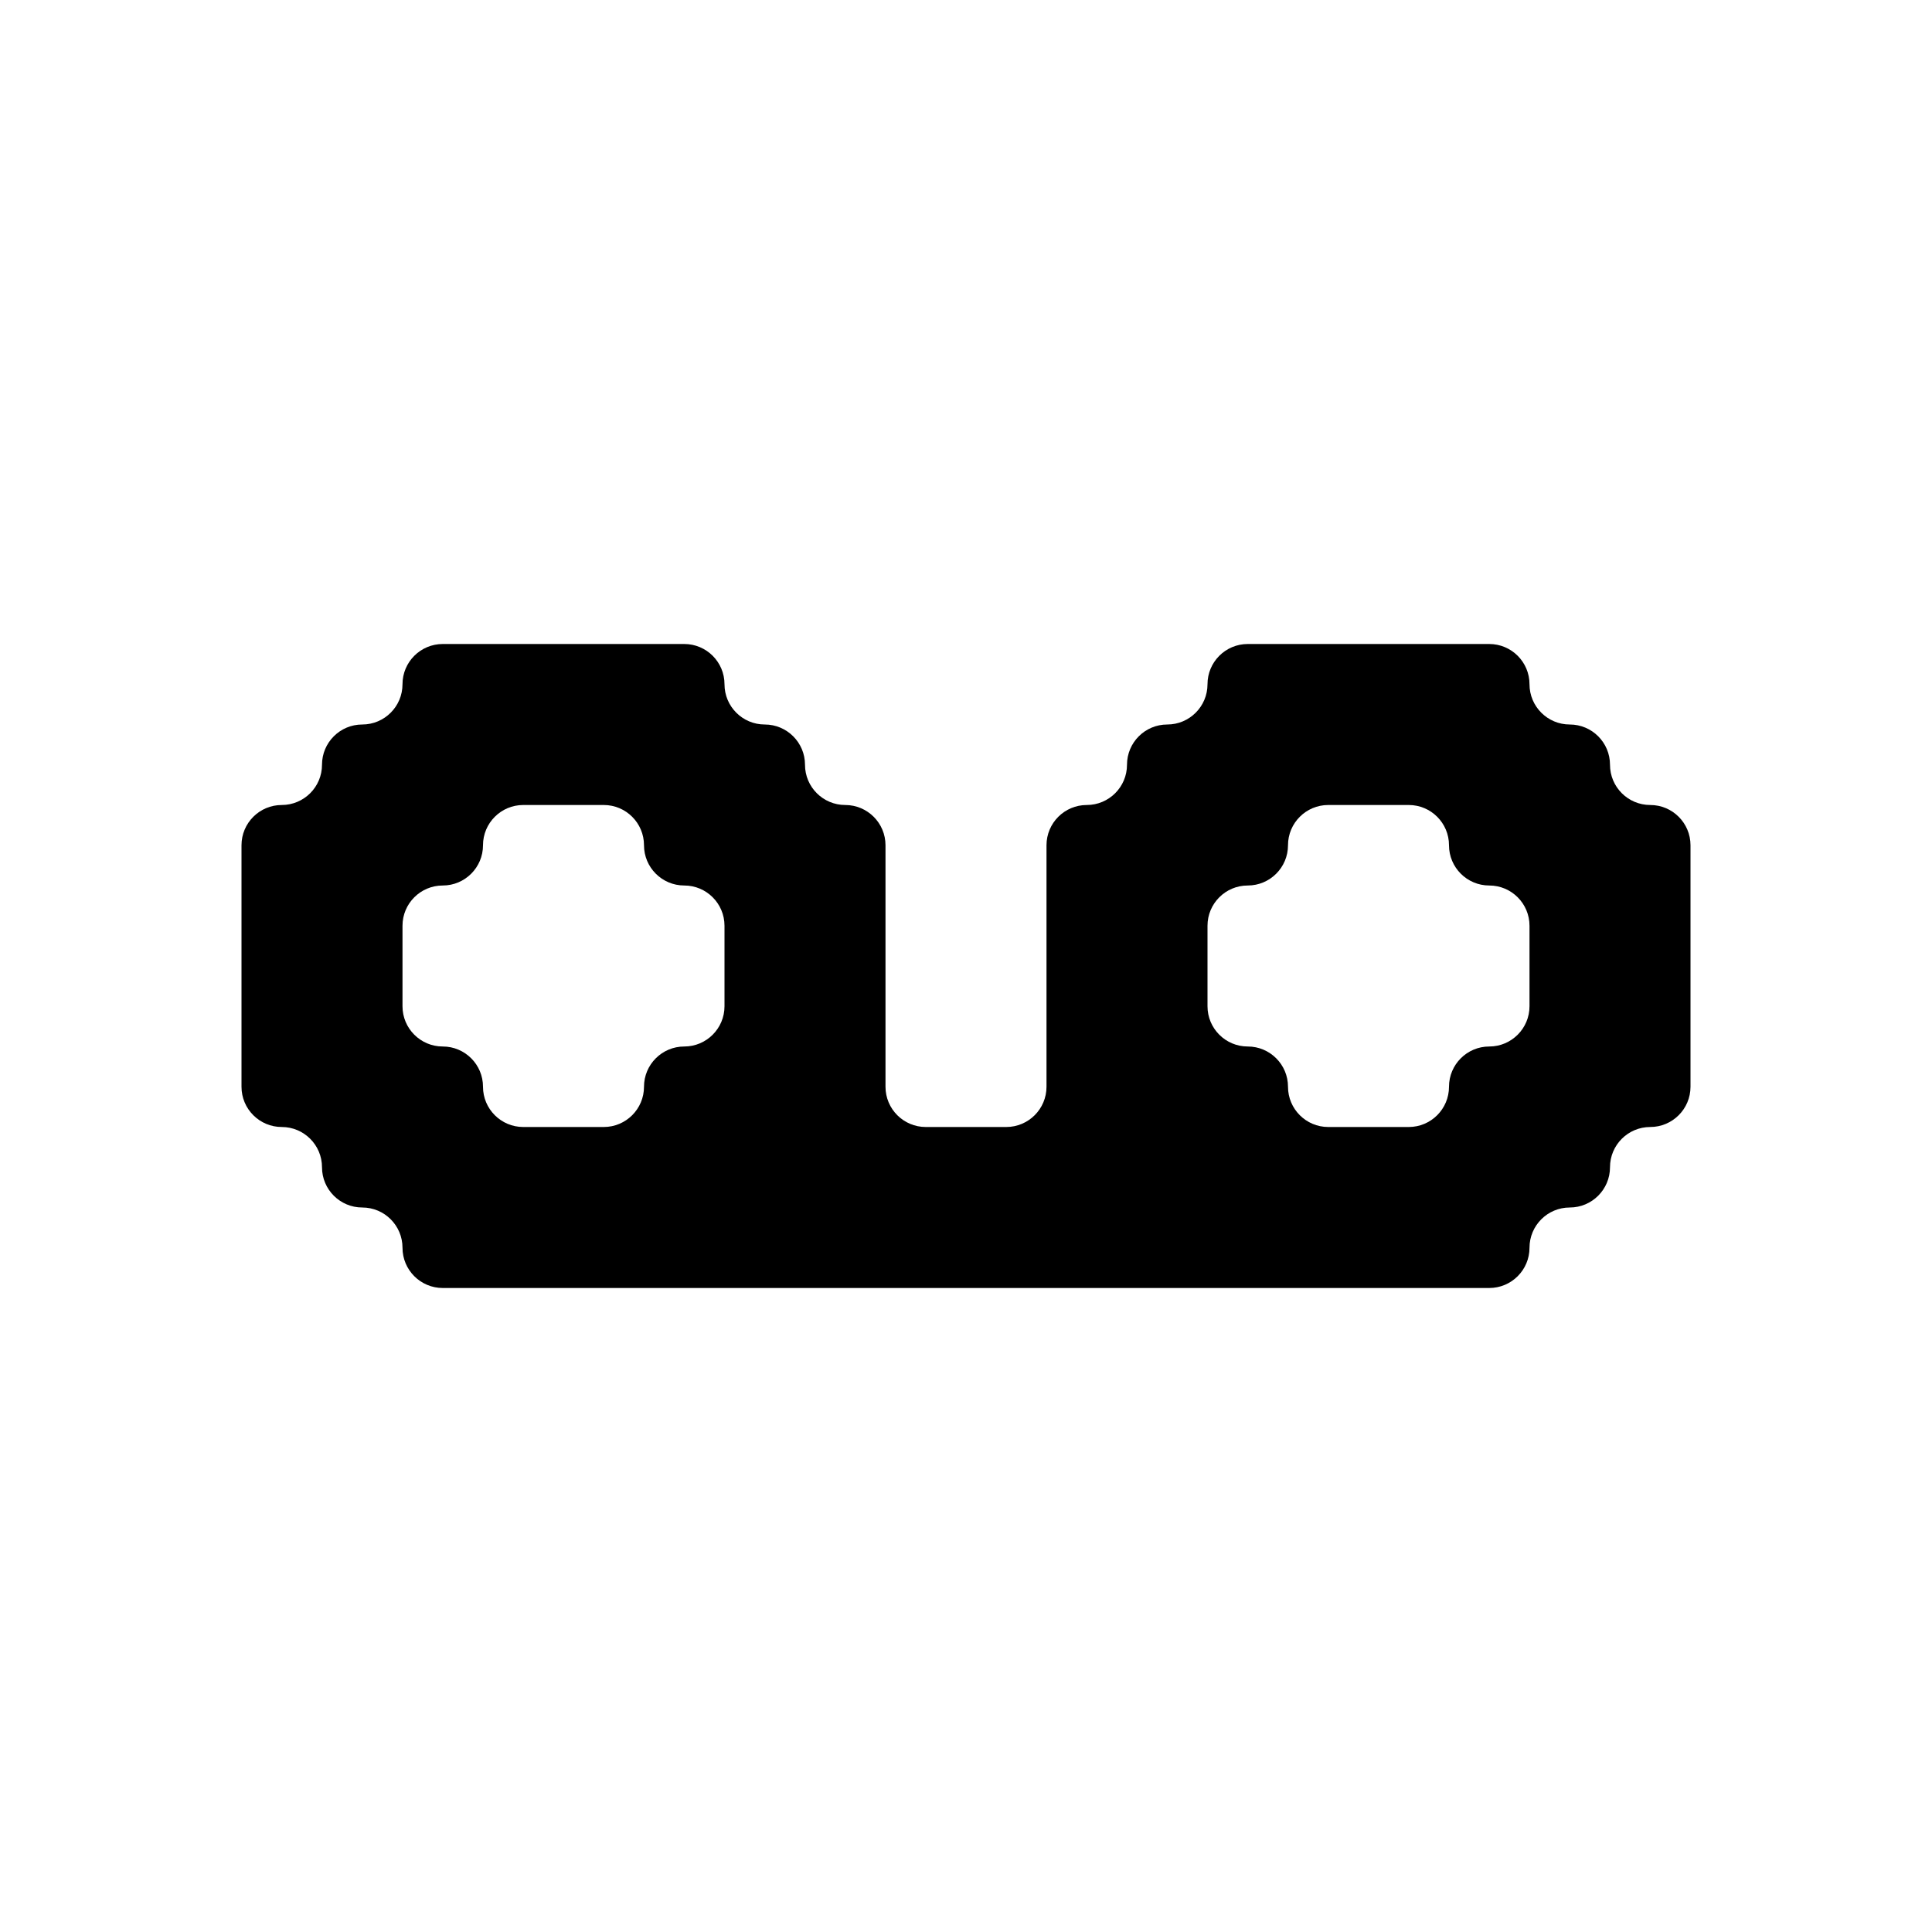<svg width="24" height="24" viewBox="0 0 24 24" fill="none" xmlns="http://www.w3.org/2000/svg">
<path fill-rule="evenodd" clip-rule="evenodd" d="M7 10H7.5C7.776 10 8 10.224 8 10.5C8 10.776 8.224 11 8.5 11C8.776 11 9 11.224 9 11.5V12V12.5C9 12.776 8.776 13 8.5 13C8.224 13 8 13.224 8 13.5C8 13.776 7.776 14 7.5 14H7H6.5C6.224 14 6 13.776 6 13.5C6 13.224 5.776 13 5.5 13C5.224 13 5 12.776 5 12.5V12V11.5C5 11.224 5.224 11 5.5 11C5.776 11 6 10.776 6 10.5C6 10.224 6.224 10 6.5 10H7ZM4 14.5C4 14.776 4.224 15 4.5 15C4.776 15 5 15.224 5 15.5C5 15.776 5.224 16 5.5 16H6H7H8H9H10H11H12H13H14H15H16H17H18H18.5C18.776 16 19 15.776 19 15.5C19 15.224 19.224 15 19.5 15C19.776 15 20 14.776 20 14.5C20 14.224 20.224 14 20.5 14C20.776 14 21 13.776 21 13.5V13V12V11V10.5C21 10.224 20.776 10 20.5 10C20.224 10 20 9.776 20 9.5C20 9.224 19.776 9 19.5 9C19.224 9 19 8.776 19 8.5C19 8.224 18.776 8 18.5 8H18H17H16H15.5C15.224 8 15 8.224 15 8.5C15 8.776 14.776 9 14.5 9C14.224 9 14 9.224 14 9.5C14 9.776 13.776 10 13.5 10C13.224 10 13 10.224 13 10.5V11V12V13V13.5C13 13.776 12.776 14 12.5 14H12H11.5C11.224 14 11 13.776 11 13.5V13V12V11V10.5C11 10.224 10.776 10 10.5 10C10.224 10 10 9.776 10 9.5C10 9.224 9.776 9 9.5 9C9.224 9 9 8.776 9 8.5C9 8.224 8.776 8 8.5 8H8H7H6H5.5C5.224 8 5 8.224 5 8.5C5 8.776 4.776 9 4.5 9C4.224 9 4 9.224 4 9.5C4 9.776 3.776 10 3.5 10C3.224 10 3 10.224 3 10.5V11V12V13V13.5C3 13.776 3.224 14 3.5 14C3.776 14 4 14.224 4 14.5ZM18 10.5C18 10.224 17.776 10 17.5 10H17H16.5C16.224 10 16 10.224 16 10.5C16 10.776 15.776 11 15.5 11C15.224 11 15 11.224 15 11.5V12V12.5C15 12.776 15.224 13 15.5 13C15.776 13 16 13.224 16 13.5C16 13.776 16.224 14 16.5 14H17H17.5C17.776 14 18 13.776 18 13.5C18 13.224 18.224 13 18.5 13C18.776 13 19 12.776 19 12.5V12V11.5C19 11.224 18.776 11 18.5 11C18.224 11 18 10.776 18 10.5Z" fill="black"/>
</svg>
